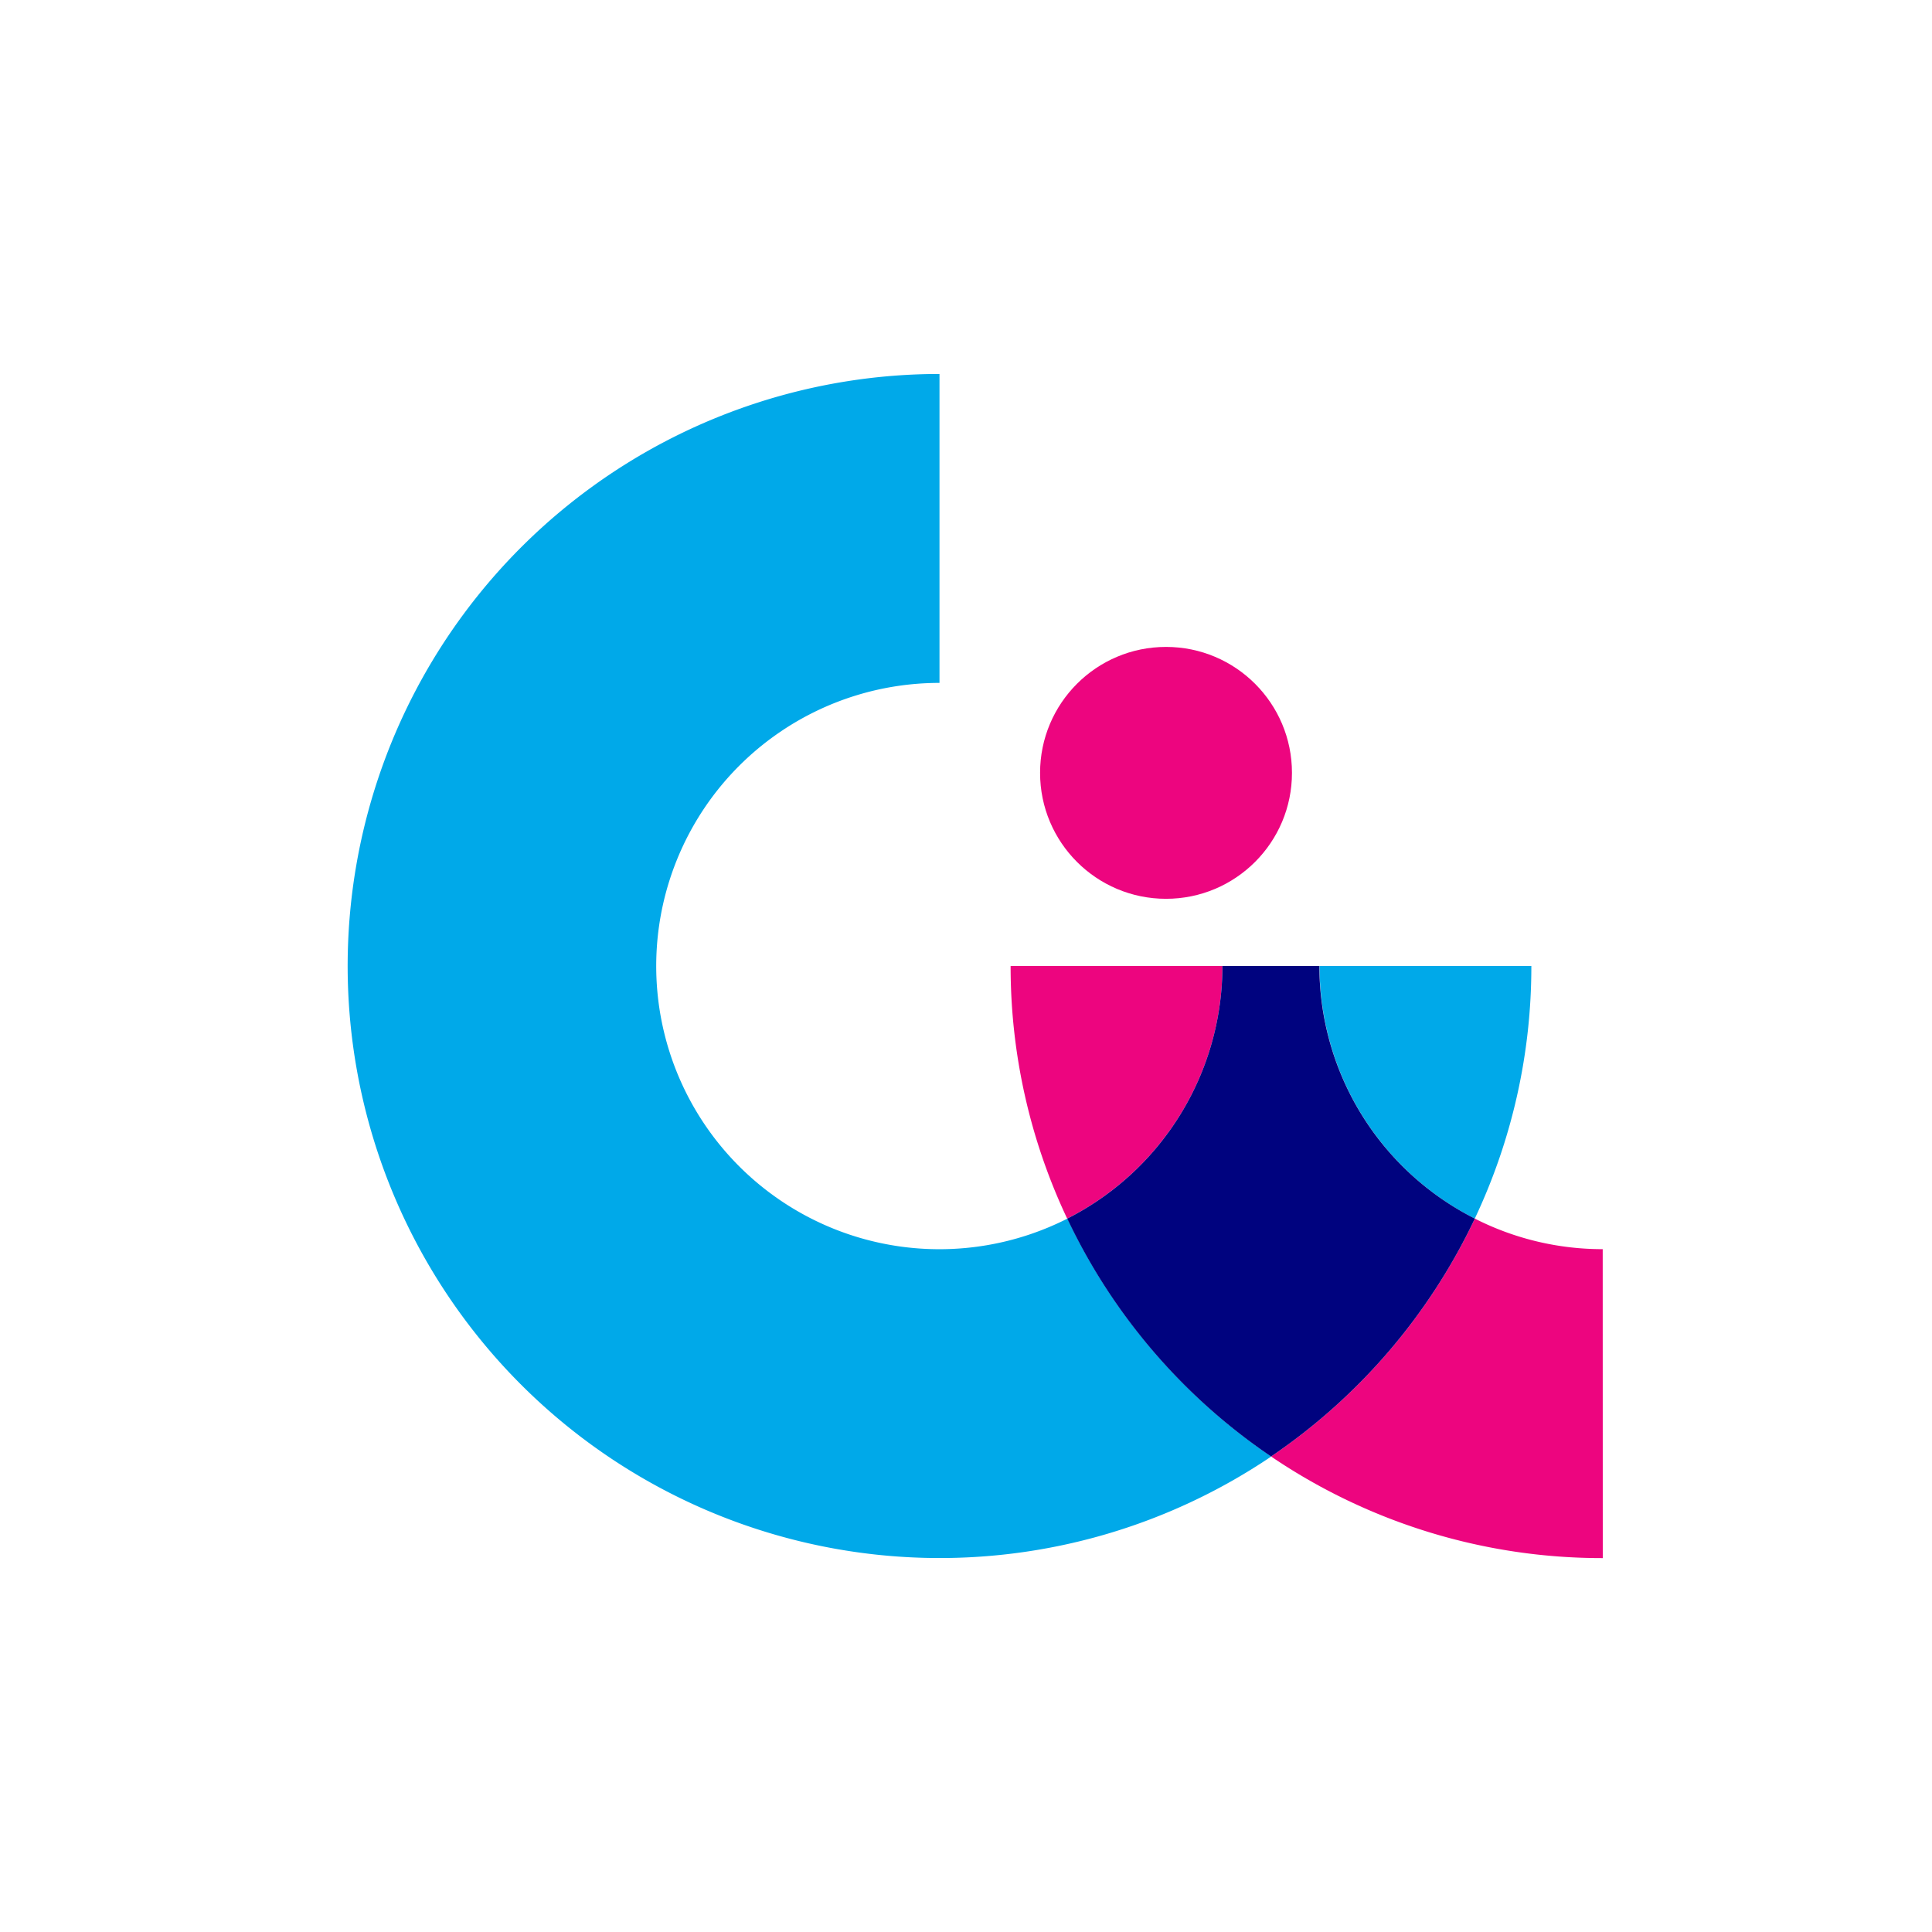 <svg xmlns="http://www.w3.org/2000/svg" xmlns:xlink="http://www.w3.org/1999/xlink" width="32" height="32" viewBox="0 0 32 32">
  <rect x="0" y="0" width="32" height="32" fill="#333333" stroke="none"/>
  <defs>
    <clipPath id="clip-Artboard_1">
      <rect width="32" height="32"/>
    </clipPath>
  </defs>
  <g id="Artboard_1" data-name="Artboard – 1" clip-path="url(#clip-Artboard_1)">
    <rect width="32" height="32" fill="#fff"/>
    <g id="Group_37" data-name="Group 37" transform="translate(-0.5 -0.5)">
      <circle id="Ellipse_3" data-name="Ellipse 3" cx="16" cy="16" r="16" transform="translate(0.5 0.5)" fill="#fff"/>
      <g id="Group_36" data-name="Group 36" transform="translate(6.251 6.694)">
        <g id="Group_35" data-name="Group 35" transform="translate(0)">
          <path id="Path_213" data-name="Path 213" d="M18,20.49a4.69,4.69,0,1,1-2.119-8.873V6.5a9.806,9.806,0,1,0,5.495,17.93A9.835,9.835,0,0,1,18,20.49Z" transform="translate(-6.071 -6.5)" fill="#00a9e9"/>
          <path id="Path_214" data-name="Path 214" d="M24.244,20.184A9.764,9.764,0,0,0,25.181,16H21.673A4.689,4.689,0,0,0,24.244,20.184Z" transform="translate(-5.568 -6.194)" fill="#00a9e9"/>
          <path id="Path_215" data-name="Path 215" d="M26.388,20.559a4.662,4.662,0,0,1-2.118-.506,9.851,9.851,0,0,1-3.375,3.94,9.758,9.758,0,0,0,5.494,1.683Z" transform="translate(-5.593 -6.063)" fill="#ed057f"/>
          <path id="Path_216" data-name="Path 216" d="M20.224,16H16.716a9.764,9.764,0,0,0,.937,4.184A4.69,4.69,0,0,0,20.224,16Z" transform="translate(-5.728 -6.194)" fill="#ed057f"/>
          <path id="Path_217" data-name="Path 217" d="M24.375,20.184A4.689,4.689,0,0,1,21.8,16H20.194a4.69,4.69,0,0,1-2.57,4.184A9.835,9.835,0,0,0,21,24.124,9.851,9.851,0,0,0,24.375,20.184Z" transform="translate(-5.698 -6.194)" fill="#00037f"/>
        </g>
        <circle id="Ellipse_4" data-name="Ellipse 4" cx="2.086" cy="2.086" r="2.086" transform="translate(11.476 4.521)" fill="#ed057f"/>
      </g>
    </g>
  </g>
</svg>
